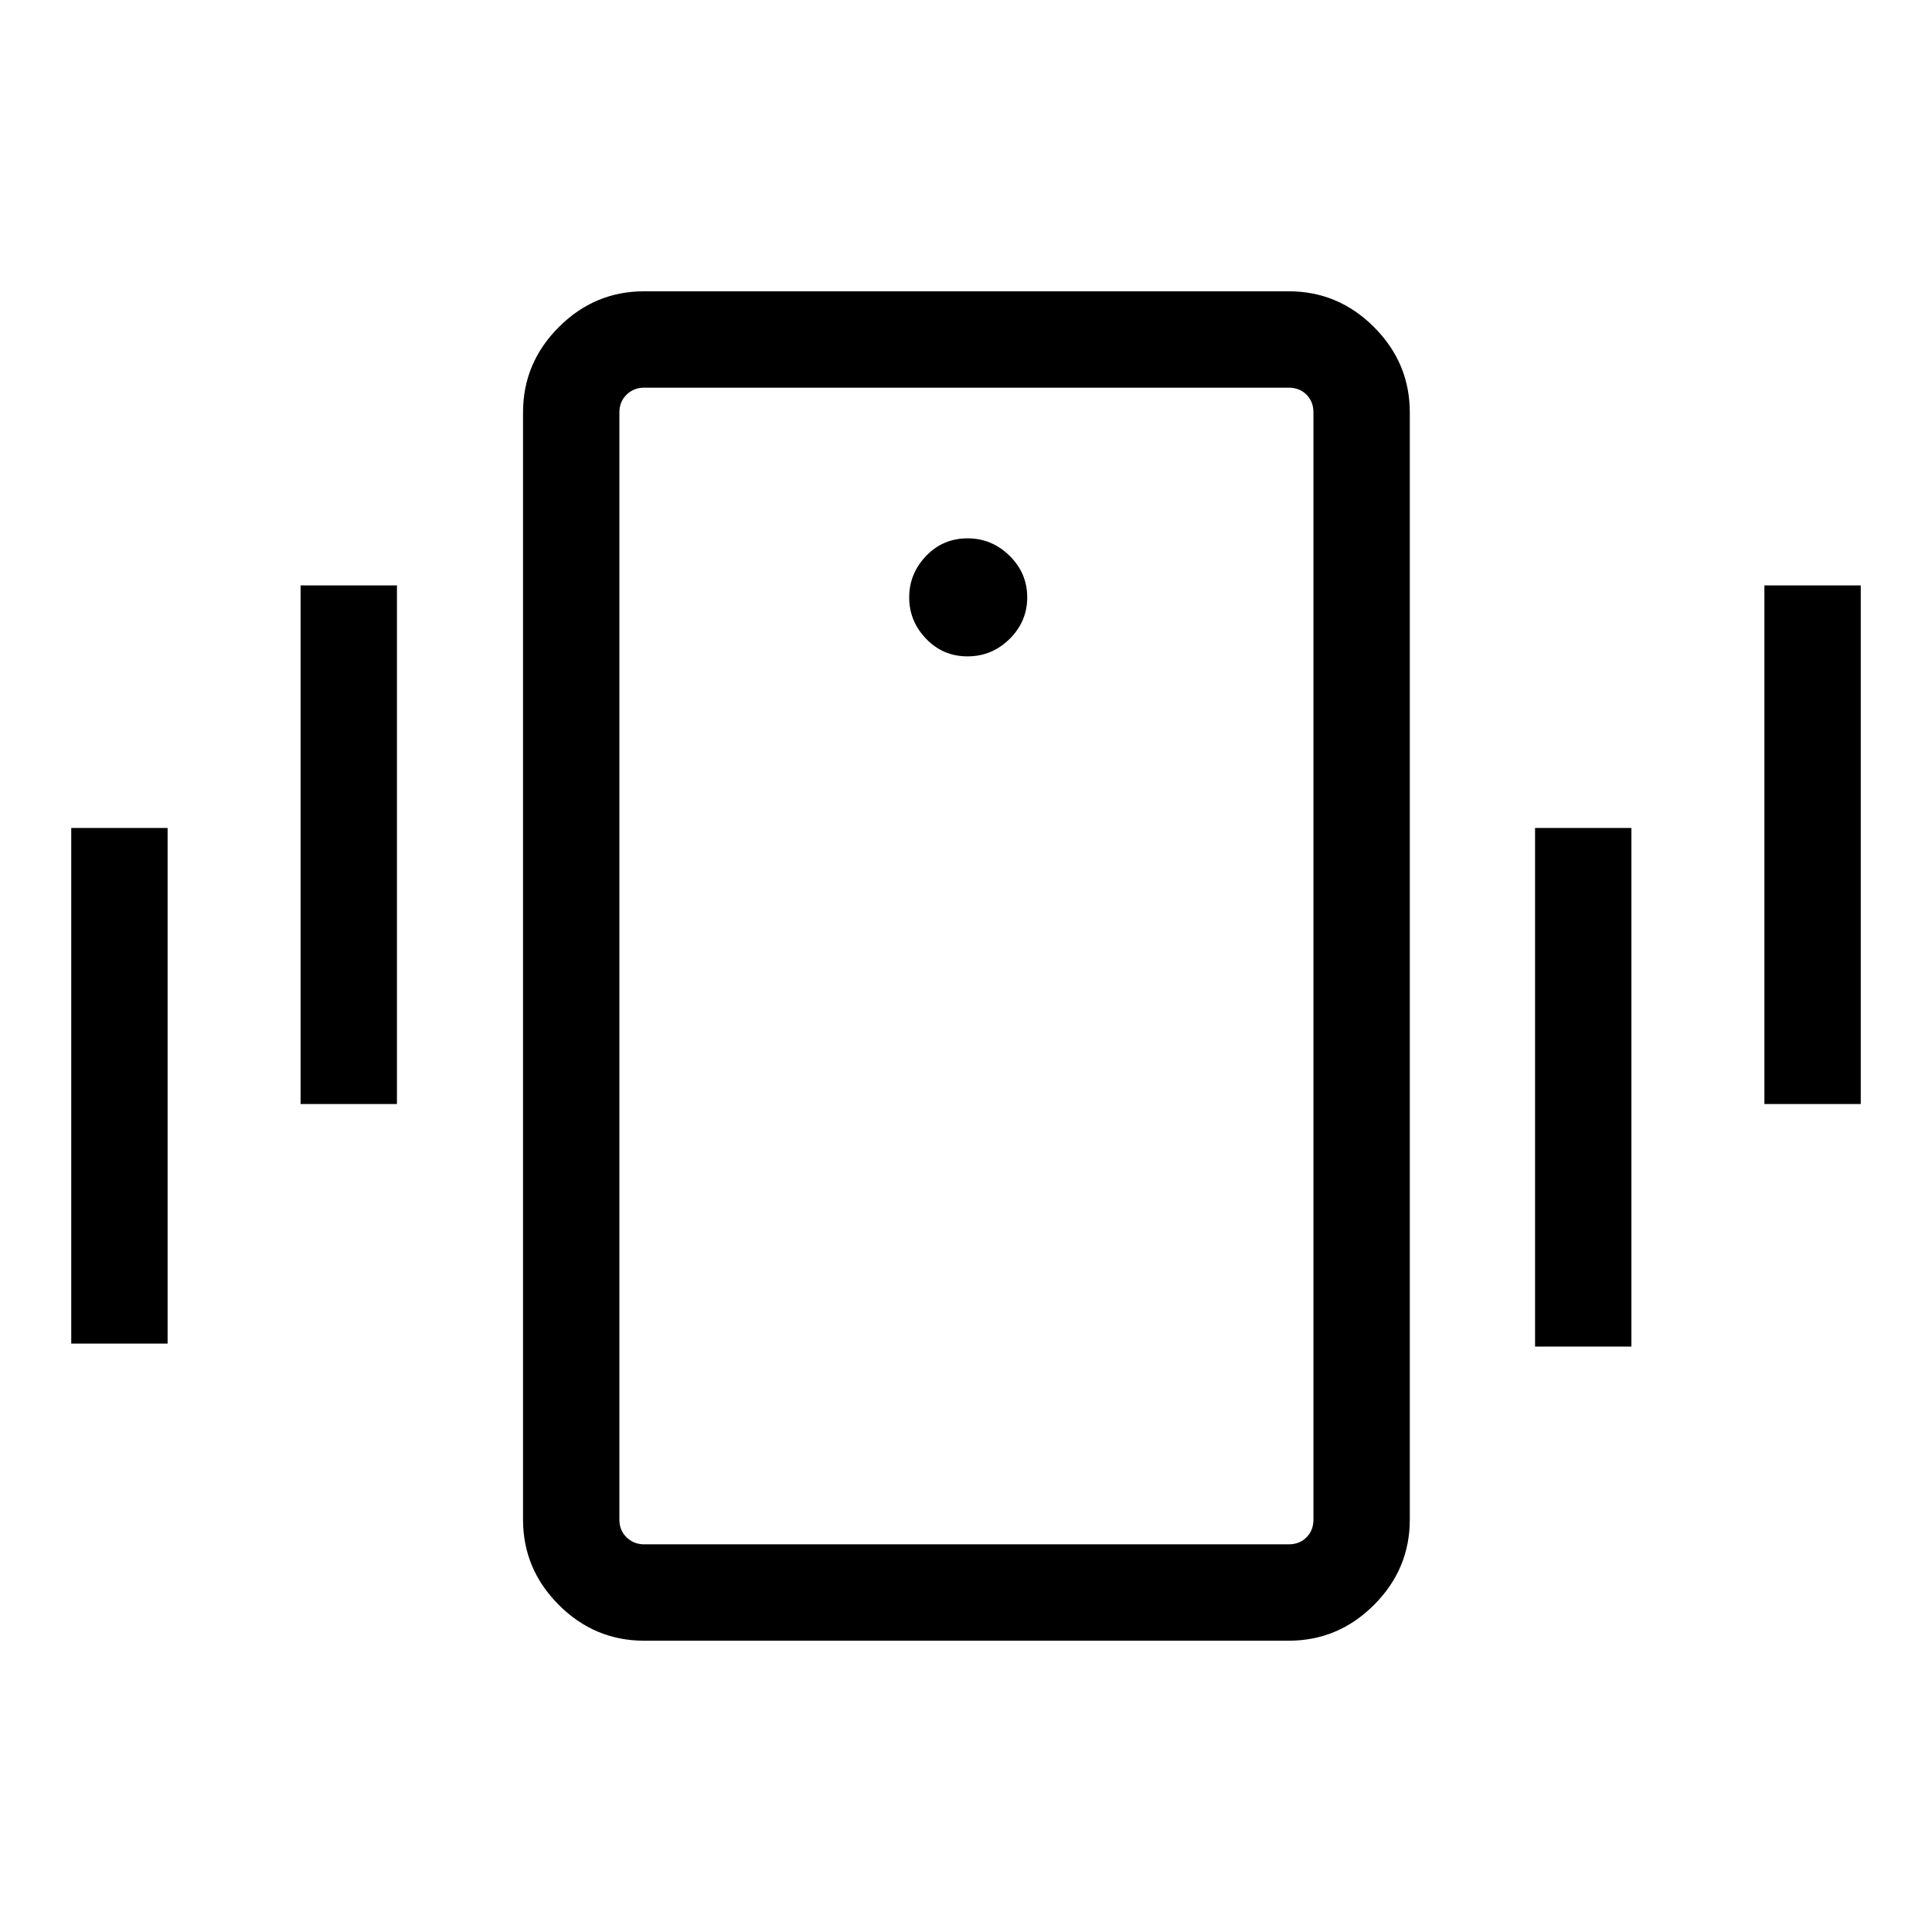 <svg xmlns="http://www.w3.org/2000/svg" height="40" viewBox="0 -960 960 960" width="40"><path d="M320.08-144.74q-24.63 0-42.41-17.79-17.78-17.78-17.78-42.41v-550.12q0-24.63 17.78-42.41 17.78-17.79 42.41-17.79h320.25q24.63 0 42.41 17.79 17.78 17.78 17.78 42.41v550.12q0 24.63-17.78 42.41-17.78 17.79-42.41 17.79H320.08Zm332.56-60.2v-550.12q0-5.39-3.46-8.85t-8.85-3.46H320.08q-5.13 0-8.72 3.46-3.59 3.46-3.59 8.85v550.12q0 5.39 3.59 8.85t8.72 3.46h320.25q5.39 0 8.85-3.46t3.46-8.85ZM480.73-633.85q12.17 0 20.93-8.66t8.76-20.69q0-12.03-8.79-20.66-8.79-8.64-20.82-8.64-12.3 0-20.67 8.78-8.37 8.77-8.37 20.57 0 11.81 8.4 20.55 8.4 8.75 20.56 8.75ZM35.4-292.37v-256.21h47.88v256.21H35.4Zm113.96-119.05v-257.69h47.88v257.69h-47.88Zm727.36 0v-257.69h47.88v257.69h-47.88ZM762.76-290.89v-257.69h47.88v257.69h-47.88Zm-454.99 85.95V-192.63v-574.74 562.43Z"/></svg>